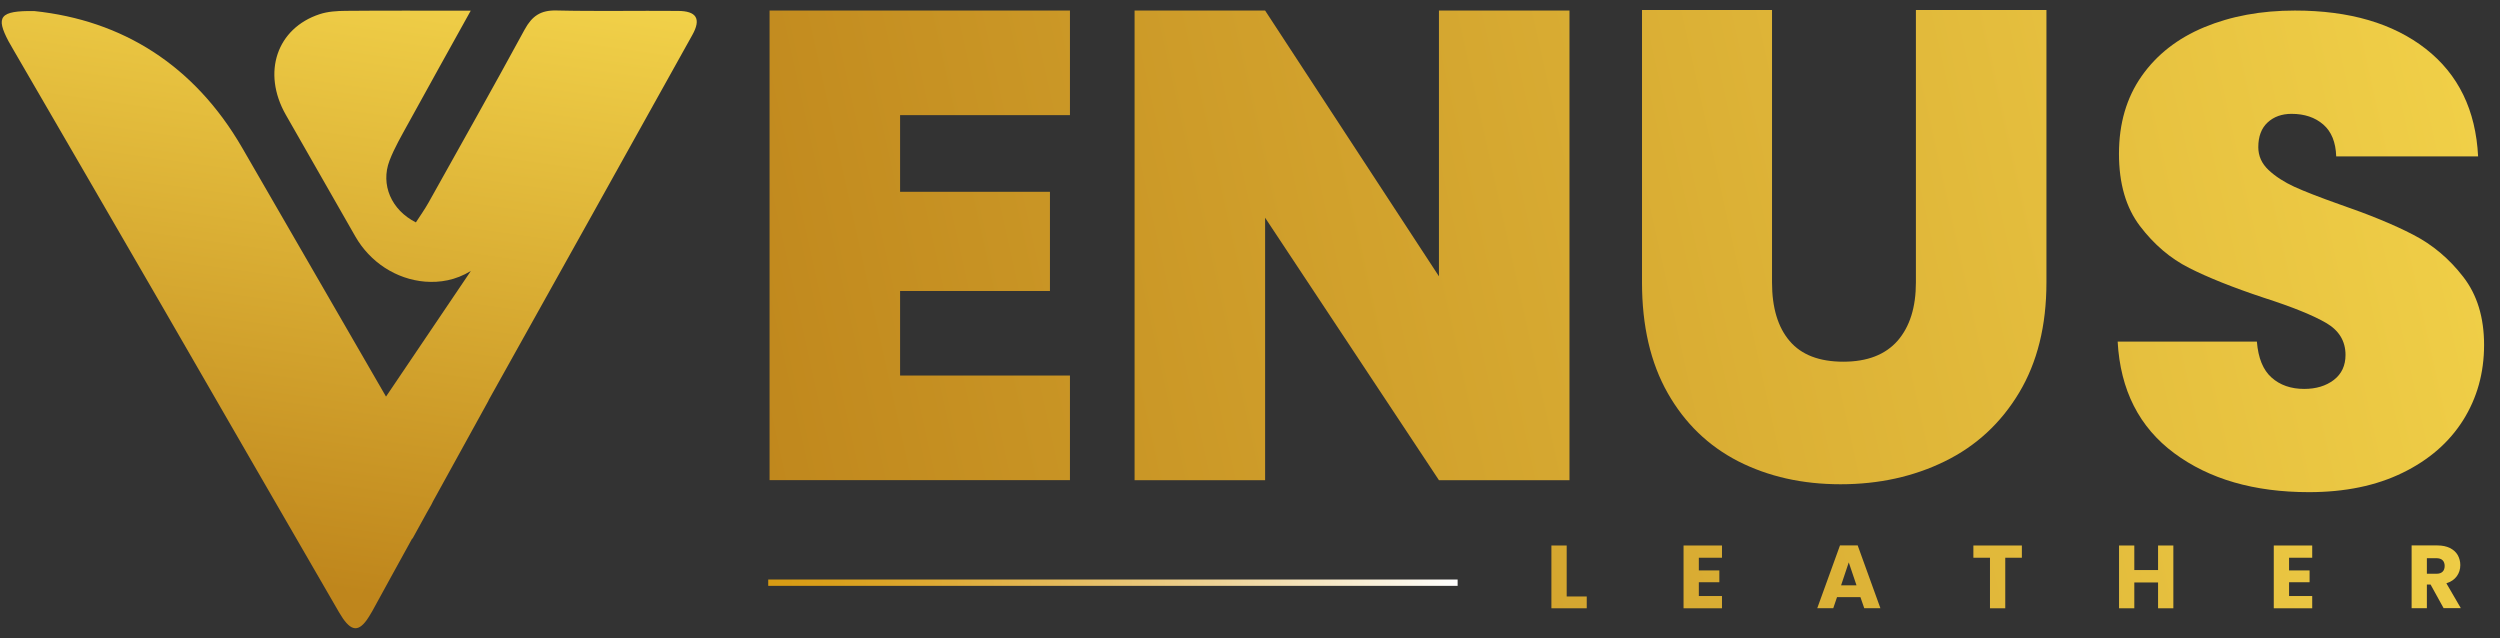 <svg width="141" height="36" viewBox="0 0 141 36" fill="none" xmlns="http://www.w3.org/2000/svg">
<rect x="0" y="0" width="141" height="36" fill="#333333" stroke="none"/>
<g clip-path="url(#clip0_2602_8343)">
<path d="M39.05 1.968C35.225 8.843 31.389 15.71 27.552 22.581L27.556 22.589L24.418 28.282C24.389 28.349 24.351 28.419 24.314 28.49C24.243 28.611 24.172 28.736 24.102 28.86L23.265 30.379H23.244C22.487 31.74 21.746 33.109 20.993 34.474C20.985 34.487 20.98 34.495 20.972 34.508C20.868 34.691 20.772 34.845 20.681 34.974C20.148 35.706 19.719 35.565 19.116 34.524C15.812 28.835 12.532 23.126 9.236 17.428C6.419 12.559 3.589 7.69 0.763 2.821C0.668 2.655 0.572 2.493 0.48 2.326C-0.248 0.949 -0.027 0.595 1.933 0.624C6.893 1.144 10.955 3.67 13.652 8.323C16.361 13.001 19.062 17.687 21.771 22.368L26.557 15.281C25.691 15.814 24.801 15.947 23.981 15.885C22.333 15.751 20.868 14.778 20.044 13.342C18.733 11.057 17.422 8.764 16.12 6.475C14.759 4.082 15.62 1.59 18.03 0.799C18.488 0.649 19 0.616 19.486 0.612C21.713 0.591 23.943 0.603 26.549 0.603C25.246 2.95 24.139 4.935 23.044 6.929C22.662 7.628 22.25 8.323 21.967 9.064C21.455 10.412 22.067 11.844 23.456 12.543C23.69 12.181 23.948 11.819 24.164 11.436C25.983 8.181 27.814 4.935 29.591 1.664C30.007 0.903 30.494 0.57 31.38 0.591C33.661 0.645 35.946 0.595 38.226 0.616C39.283 0.616 39.558 1.057 39.05 1.968Z" fill="url(#paint0_linear_2602_8343)"/>
<path d="M82.21 32.685H43.328V33.042H82.21V32.685Z" fill="url(#paint1_linear_2602_8343)"/>
<path d="M50.765 6.496V10.816H59.217V16.413H50.765V21.182H60.345V27.079H43.403V0.595H60.345V6.492H50.765V6.496Z" fill="url(#paint2_linear_2602_8343)"/>
<path d="M88.519 27.083H81.157L71.352 12.28V27.083H63.99V0.595H71.352L81.157 15.585V0.595H88.519V27.083Z" fill="url(#paint3_linear_2602_8343)"/>
<path d="M99.942 0.565V15.93C99.942 17.357 100.275 18.46 100.937 19.234C101.598 20.012 102.61 20.4 103.962 20.4C105.315 20.4 106.334 20.004 107.025 19.218C107.712 18.427 108.057 17.332 108.057 15.93V0.565H115.419V15.93C115.419 18.36 114.907 20.433 113.879 22.147C112.851 23.862 111.457 25.152 109.689 26.018C107.924 26.883 105.964 27.312 103.808 27.312C101.653 27.312 99.734 26.879 98.04 26.018C96.351 25.152 95.023 23.87 94.058 22.168C93.092 20.466 92.609 18.385 92.609 15.93V0.565H99.942Z" fill="url(#paint4_linear_2602_8343)"/>
<path d="M122.627 25.56C120.651 24.095 119.585 21.998 119.436 19.268H127.288C127.363 20.196 127.638 20.87 128.117 21.294C128.591 21.719 129.207 21.935 129.956 21.935C130.63 21.935 131.188 21.765 131.629 21.428C132.066 21.09 132.287 20.62 132.287 20.017C132.287 19.243 131.924 18.639 131.196 18.215C130.468 17.79 129.294 17.312 127.663 16.788C125.936 16.213 124.538 15.655 123.472 15.114C122.407 14.578 121.483 13.787 120.692 12.747C119.902 11.706 119.51 10.35 119.51 8.672C119.51 6.97 119.935 5.51 120.788 4.294C121.641 3.079 122.819 2.159 124.321 1.535C125.824 0.911 127.526 0.595 129.432 0.595C132.511 0.595 134.971 1.315 136.814 2.755C138.654 4.194 139.636 6.217 139.765 8.822H131.762C131.737 8.019 131.492 7.42 131.03 7.02C130.568 6.621 129.973 6.421 129.244 6.421C128.695 6.421 128.241 6.583 127.892 6.908C127.542 7.232 127.368 7.699 127.368 8.298C127.368 8.797 127.563 9.23 127.95 9.592C128.337 9.954 128.82 10.266 129.398 10.533C129.973 10.795 130.826 11.128 131.954 11.527C133.631 12.106 135.017 12.672 136.103 13.238C137.193 13.799 138.134 14.59 138.92 15.606C139.711 16.621 140.102 17.903 140.102 19.455C140.102 21.032 139.707 22.447 138.92 23.7C138.129 24.953 136.993 25.943 135.503 26.667C134.014 27.395 132.253 27.757 130.227 27.757C127.134 27.757 124.604 27.025 122.627 25.56Z" fill="url(#paint5_linear_2602_8343)"/>
<path d="M88.365 33.641H89.492V34.307H87.499V30.766H88.361V33.641H88.365Z" fill="url(#paint6_linear_2602_8343)"/>
<path d="M95.814 31.456V32.172H96.971V32.838H95.814V33.616H97.12V34.307H94.952V30.766H97.12V31.456H95.814Z" fill="url(#paint7_linear_2602_8343)"/>
<path d="M104.928 33.679H103.608L103.396 34.303H102.493L103.775 30.762H104.774L106.055 34.303H105.144L104.928 33.679ZM104.707 33.013L104.27 31.719L103.837 33.013H104.707Z" fill="url(#paint8_linear_2602_8343)"/>
<path d="M114.033 30.766V31.456H113.097V34.307H112.235V31.456H111.299V30.766H114.033Z" fill="url(#paint9_linear_2602_8343)"/>
<path d="M122.577 30.766V34.307H121.715V32.851H120.375V34.307H119.514V30.766H120.375V32.151H121.715V30.766H122.577Z" fill="url(#paint10_linear_2602_8343)"/>
<path d="M129.103 31.456V32.172H130.26V32.838H129.103V33.616H130.409V34.307H128.241V30.766H130.409V31.456H129.103Z" fill="url(#paint11_linear_2602_8343)"/>
<path d="M137.821 34.303L137.084 32.967H136.876V34.303H136.015V30.762H137.463C137.742 30.762 137.979 30.812 138.175 30.907C138.37 31.003 138.52 31.14 138.616 31.307C138.711 31.477 138.761 31.665 138.761 31.873C138.761 32.11 138.695 32.318 138.562 32.501C138.428 32.684 138.233 32.818 137.975 32.897L138.79 34.299H137.821V34.303ZM136.876 32.36H137.409C137.567 32.36 137.683 32.322 137.763 32.243C137.842 32.164 137.879 32.056 137.879 31.915C137.879 31.781 137.837 31.673 137.763 31.598C137.683 31.519 137.563 31.482 137.409 31.482H136.876V32.36Z" fill="url(#paint12_linear_2602_8343)"/>
</g>
<defs>
<linearGradient id="paint0_linear_2602_8343" x1="20.617" y1="-5.219" x2="15.222" y2="32.721" gradientUnits="userSpaceOnUse">
<stop stop-color="#F6D84D"/>
<stop offset="1" stop-color="#BF861C"/>
</linearGradient>
<linearGradient id="paint1_linear_2602_8343" x1="43.33" y1="32.861" x2="82.213" y2="32.861" gradientUnits="userSpaceOnUse">
<stop stop-color="#D89B12"/>
<stop offset="0.09" stop-color="#D99F1B"/>
<stop offset="0.236" stop-color="#DDA933"/>
<stop offset="0.42" stop-color="#E4BA5B"/>
<stop offset="0.636" stop-color="#EDD192"/>
<stop offset="0.876" stop-color="#F9EFD8"/>
<stop offset="1" stop-color="white"/>
</linearGradient>
<linearGradient id="paint2_linear_2602_8343" x1="148.667" y1="-7.61" x2="38.544" y2="16.793" gradientUnits="userSpaceOnUse">
<stop stop-color="#F6D84D"/>
<stop offset="1" stop-color="#BF861C"/>
</linearGradient>
<linearGradient id="paint3_linear_2602_8343" x1="149.808" y1="-2.46" x2="39.684" y2="21.943" gradientUnits="userSpaceOnUse">
<stop stop-color="#F6D84D"/>
<stop offset="1" stop-color="#BF861C"/>
</linearGradient>
<linearGradient id="paint4_linear_2602_8343" x1="150.895" y1="2.445" x2="40.771" y2="26.848" gradientUnits="userSpaceOnUse">
<stop stop-color="#F6D84D"/>
<stop offset="1" stop-color="#BF861C"/>
</linearGradient>
<linearGradient id="paint5_linear_2602_8343" x1="152.385" y1="9.17" x2="42.262" y2="33.573" gradientUnits="userSpaceOnUse">
<stop stop-color="#F6D84D"/>
<stop offset="1" stop-color="#BF861C"/>
</linearGradient>
<linearGradient id="paint6_linear_2602_8343" x1="152.686" y1="18.311" x2="45.273" y2="42.113" gradientUnits="userSpaceOnUse">
<stop stop-color="#F6D84D"/>
<stop offset="1" stop-color="#BF861C"/>
</linearGradient>
<linearGradient id="paint7_linear_2602_8343" x1="153.039" y1="19.903" x2="45.626" y2="43.706" gradientUnits="userSpaceOnUse">
<stop stop-color="#F6D84D"/>
<stop offset="1" stop-color="#BF861C"/>
</linearGradient>
<linearGradient id="paint8_linear_2602_8343" x1="153.455" y1="21.778" x2="46.041" y2="45.581" gradientUnits="userSpaceOnUse">
<stop stop-color="#F6D84D"/>
<stop offset="1" stop-color="#BF861C"/>
</linearGradient>
<linearGradient id="paint9_linear_2602_8343" x1="153.795" y1="23.316" x2="46.382" y2="47.118" gradientUnits="userSpaceOnUse">
<stop stop-color="#F6D84D"/>
<stop offset="1" stop-color="#BF861C"/>
</linearGradient>
<linearGradient id="paint10_linear_2602_8343" x1="154.209" y1="25.185" x2="46.796" y2="48.988" gradientUnits="userSpaceOnUse">
<stop stop-color="#F6D84D"/>
<stop offset="1" stop-color="#BF861C"/>
</linearGradient>
<linearGradient id="paint11_linear_2602_8343" x1="154.598" y1="26.934" x2="47.185" y2="50.737" gradientUnits="userSpaceOnUse">
<stop stop-color="#F6D84D"/>
<stop offset="1" stop-color="#BF861C"/>
</linearGradient>
<linearGradient id="paint12_linear_2602_8343" x1="154.975" y1="28.641" x2="47.562" y2="52.444" gradientUnits="userSpaceOnUse">
<stop stop-color="#F6D84D"/>
<stop offset="1" stop-color="#BF861C"/>
</linearGradient>
<clipPath id="clip0_2602_8343">
<rect width="140" height="34.87" fill="white" transform="translate(0.098 0.565)"/>
</clipPath>
</defs>
</svg>
